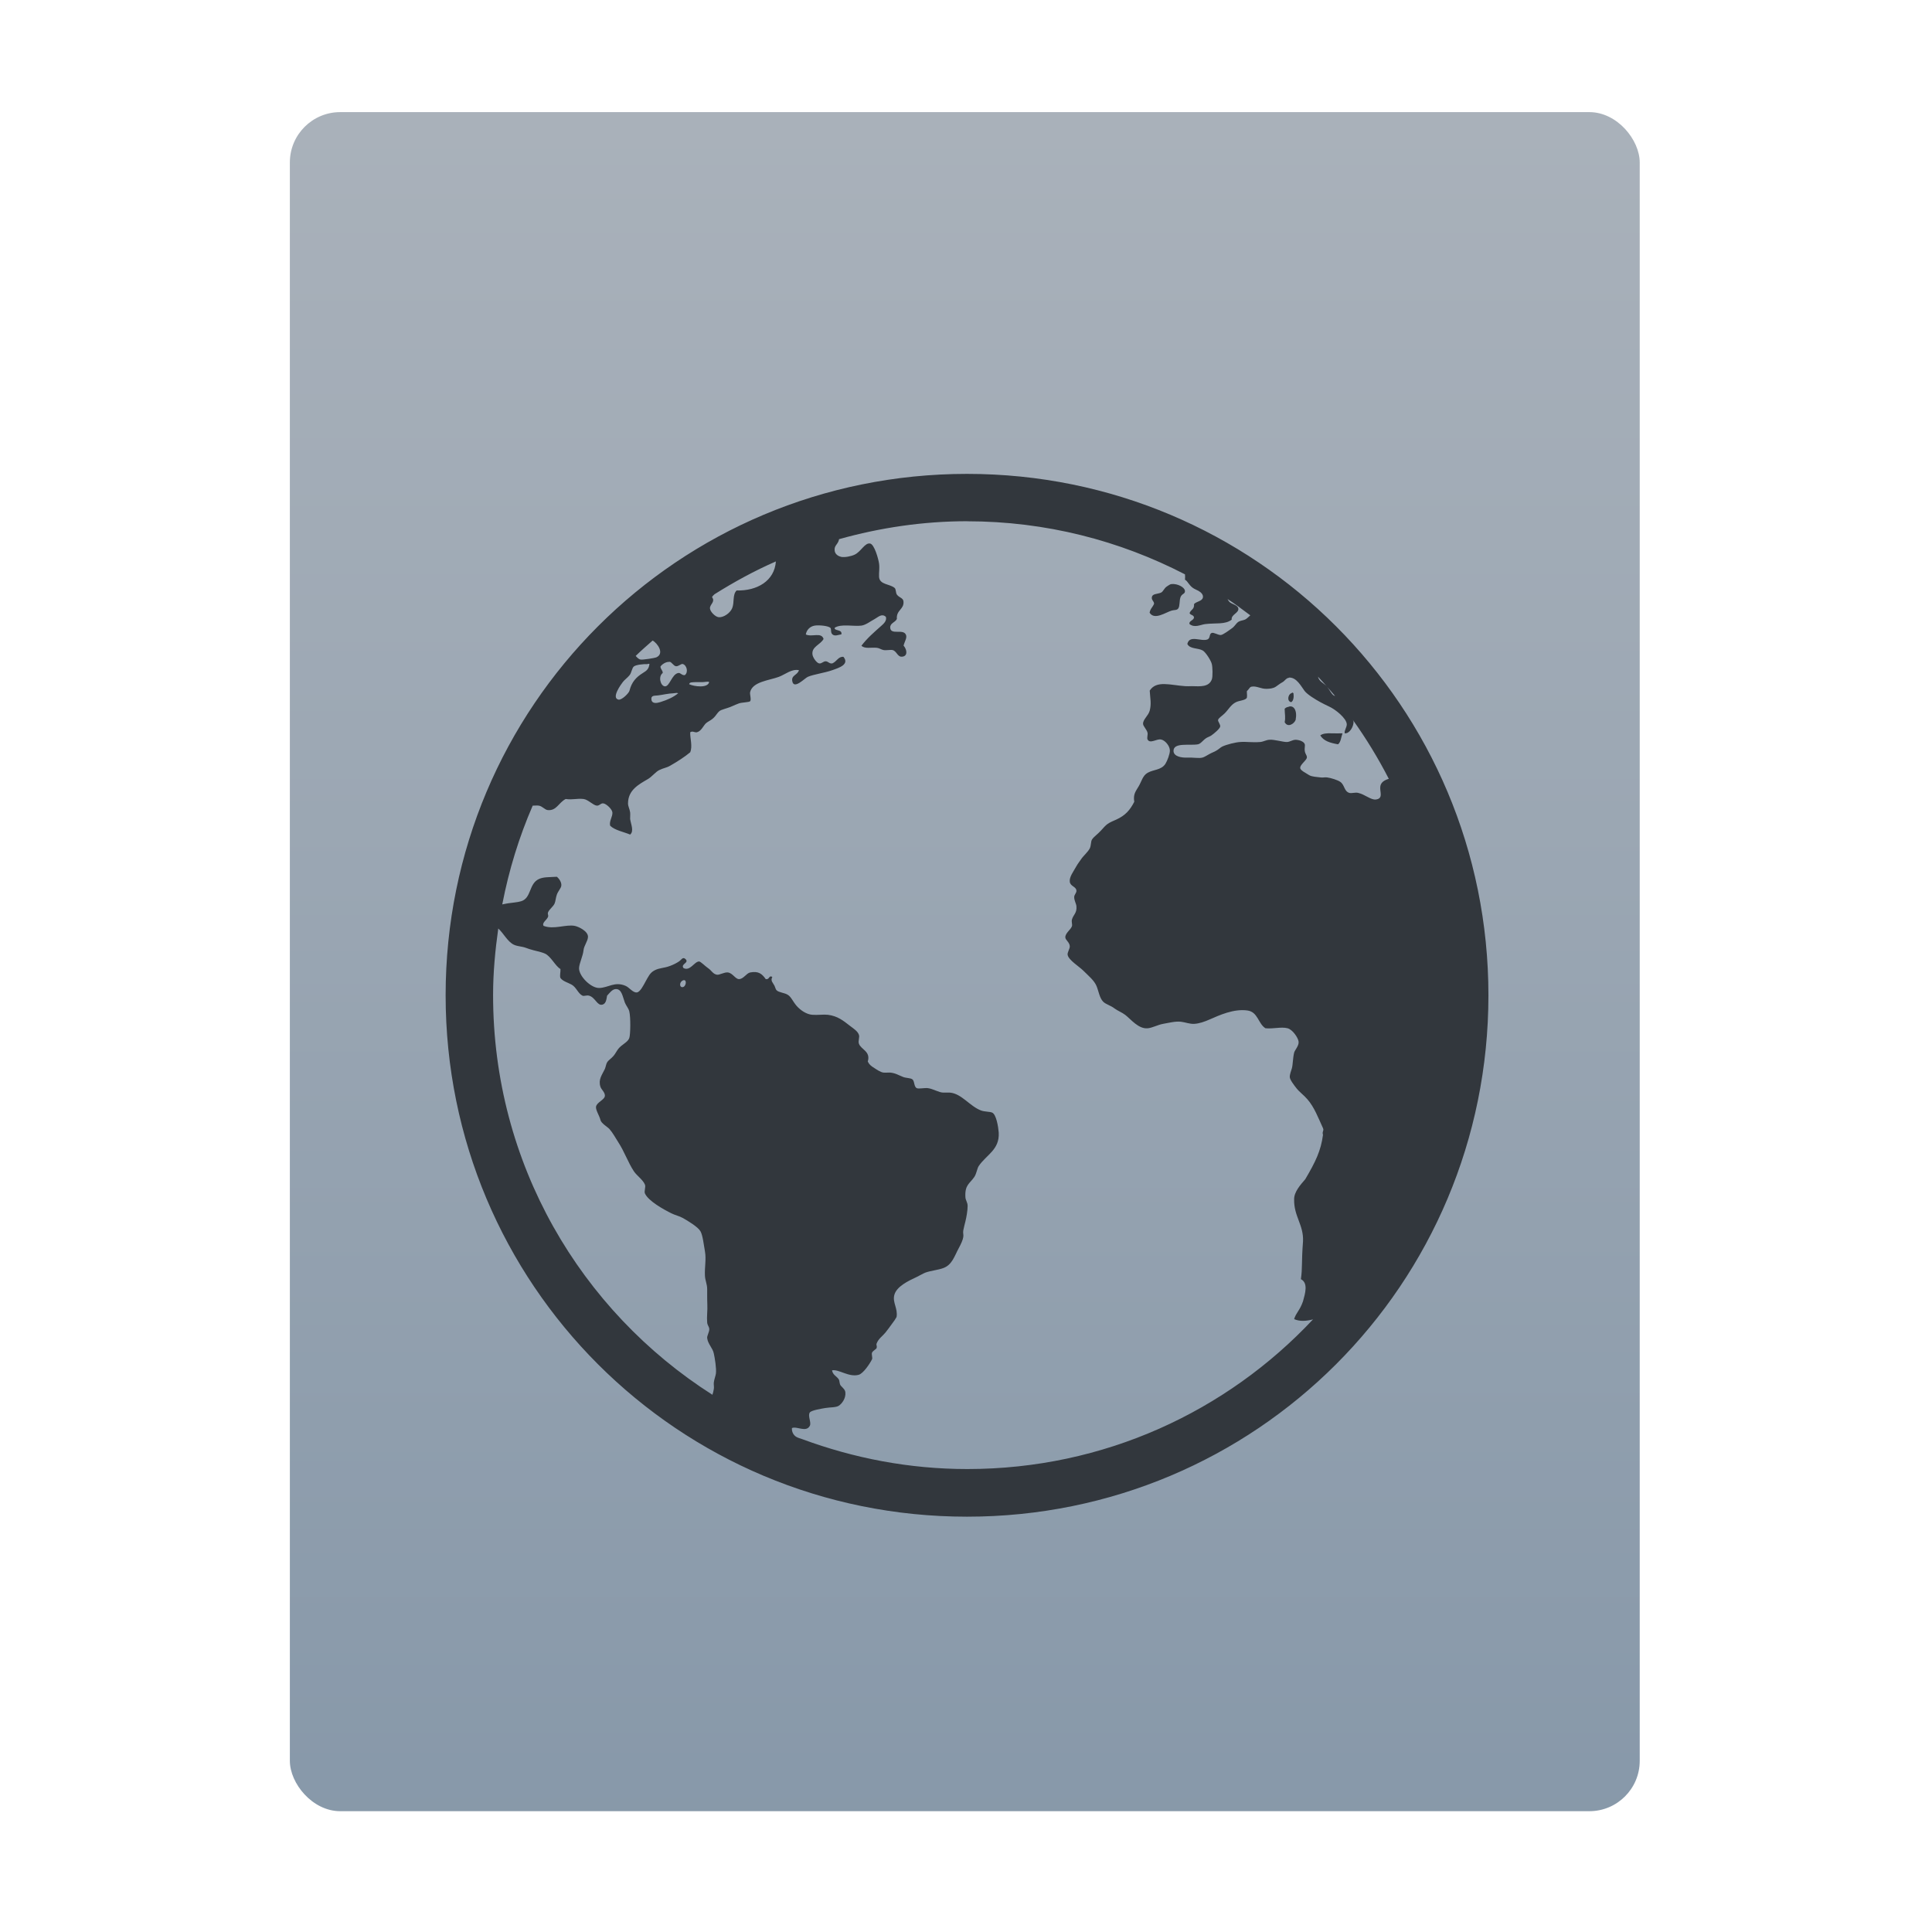 <?xml version="1.0" encoding="UTF-8" standalone="no"?>
<!-- Created with Inkscape (http://www.inkscape.org/) -->

<svg
   xmlns:osb="http://www.openswatchbook.org/uri/2009/osb"
   xmlns:dc="http://purl.org/dc/elements/1.1/"
   xmlns:cc="http://creativecommons.org/ns#"
   xmlns:rdf="http://www.w3.org/1999/02/22-rdf-syntax-ns#"
   xmlns:svg="http://www.w3.org/2000/svg"
   xmlns="http://www.w3.org/2000/svg"
   xmlns:xlink="http://www.w3.org/1999/xlink"
   xmlns:sodipodi="http://sodipodi.sourceforge.net/DTD/sodipodi-0.dtd"
   xmlns:inkscape="http://www.inkscape.org/namespaces/inkscape"
   width="32"
   height="32"
   id="svg5453"
   version="1.1"
   inkscape:version="0.91 r13725"
   sodipodi:docname="application-vnd.oasis.opendocument.web-template.svg">
  <defs
     id="defs5455">
    <linearGradient
       inkscape:collect="always"
       id="linearGradient4307">
      <stop
         style="stop-color:#8798a9;stop-opacity:1"
         offset="0"
         id="stop4309" />
      <stop
         style="stop-color:#a9b1ba;stop-opacity:1"
         offset="1"
         id="stop4311" />
    </linearGradient>
    <linearGradient
       gradientTransform="matrix(1.065,0,0,1.082,51.99,-31.819)"
       gradientUnits="userSpaceOnUse"
       y2="517.798"
       x2="375.571"
       y1="543.798"
       x1="375.571"
       id="linearGradient4190-9"
       xlink:href="#linearGradient4307"
       inkscape:collect="always" />
    <linearGradient
       id="linearGradient4207"
       osb:paint="gradient">
      <stop
         style="stop-color:#3498db;stop-opacity:1;"
         offset="0"
         id="stop3371" />
      <stop
         style="stop-color:#3498db;stop-opacity:0;"
         offset="1"
         id="stop3373" />
    </linearGradient>
  </defs>
  <sodipodi:namedview
     id="base"
     pagecolor="#656565"
     bordercolor="#666666"
     borderopacity="1.0"
     inkscape:pageopacity="0"
     inkscape:pageshadow="2"
     inkscape:zoom="9.6544057"
     inkscape:cx="6.2796178"
     inkscape:cy="33.552805"
     inkscape:document-units="px"
     inkscape:current-layer="g4240"
     showgrid="true"
     fit-margin-top="0"
     fit-margin-left="0"
     fit-margin-right="0"
     fit-margin-bottom="0"
     inkscape:window-width="1366"
     inkscape:window-height="642"
     inkscape:window-x="0"
     inkscape:window-y="33"
     inkscape:window-maximized="1"
     inkscape:showpageshadow="false"
     borderlayer="true"
     showguides="true"
     inkscape:guide-bbox="true"
     inkscape:object-nodes="true"
     inkscape:snap-bbox="true">
    <inkscape:grid
       type="xygrid"
       id="grid4063" />
    <sodipodi:guide
       position="2,30"
       orientation="28,0"
       id="guide4167" />
    <sodipodi:guide
       position="17,5"
       orientation="0,28"
       id="guide4169" />
    <sodipodi:guide
       position="30,2"
       orientation="-28,0"
       id="guide4171" />
    <sodipodi:guide
       position="30,30"
       orientation="0,-28"
       id="guide4173" />
    <sodipodi:guide
       position="2,30"
       orientation="28,0"
       id="guide4181" />
    <sodipodi:guide
       position="16,30"
       orientation="0,-14"
       id="guide4187" />
    <sodipodi:guide
       position="5,30"
       orientation="28,0"
       id="guide4143" />
    <sodipodi:guide
       position="5,2"
       orientation="0,22"
       id="guide4145" />
    <sodipodi:guide
       position="27,2"
       orientation="-28,0"
       id="guide4147" />
    <sodipodi:guide
       position="27,30"
       orientation="0,-22"
       id="guide4149" />
    <sodipodi:guide
       position="27,30"
       orientation="0,-7"
       id="guide4155" />
    <sodipodi:guide
       position="27,23"
       orientation="-7,-1e-05"
       id="guide4162" />
    <sodipodi:guide
       position="24,27"
       orientation="0,1"
       id="guide3378" />
  </sodipodi:namedview>
  <g
     inkscape:label="Capa 1"
     inkscape:groupmode="layer"
     id="layer1"
     transform="translate(-384.571,-515.798)">
    <g
       transform="translate(392.571,-514.564)"
       id="layer1-7"
       inkscape:label="Capa 1"
       style="fill:#ffffff;fill-opacity:1" />
    <g
       id="g4240"
       transform="translate(341.797,500.252)">
      <g
         inkscape:transform-center-y="-9.4924686"
         inkscape:transform-center-x="5.4653607"
         inkscape:label="Capa 1"
         id="layer1-1"
         transform="translate(-392.988,-511.278)">
        <g
           id="layer1-3"
           inkscape:label="Capa 1"
           transform="translate(0.42,0.035)">
          <rect
             ry="0.834"
             y="528.646"
             x="440.143"
             height="28.142"
             width="22.358"
             id="rect4182-2"
             style="opacity:0.997;fill:url(#linearGradient4190-9);fill-opacity:1;stroke:none;stroke-width:0.104;stroke-linecap:round;stroke-linejoin:round;stroke-miterlimit:4;stroke-dasharray:none;stroke-opacity:1" />
          <path
             inkscape:connector-curvature="0"
             style="color:#000000;fill:#32373d;fill-opacity:1;fill-rule:nonzero"
             d="m 451.359,534.638 c -4.784,0 -8.636,3.852 -8.636,8.636 0,4.784 3.852,8.636 8.636,8.636 4.784,0 8.636,-3.852 8.636,-8.636 0,-4.784 -3.852,-8.636 -8.636,-8.636 z m 0,0.785 c 1.305,0 2.529,0.32 3.61,0.879 0.004,0.031 0.002,0.054 0,0.089 0.045,0.02 0.072,0.105 0.149,0.147 0.028,0.016 0.047,0.023 0.074,0.037 0.045,0.025 0.083,0.066 0.074,0.11 -0.013,0.064 -0.103,0.062 -0.147,0.109 0.007,0.091 -0.05,0.087 -0.074,0.149 0.014,0.039 0.067,0.026 0.074,0.074 -0.008,0.05 -0.092,0.057 -0.074,0.109 0.085,0.066 0.178,0.011 0.258,0 0.176,-0.022 0.332,0.011 0.44,-0.074 -0.014,-0.083 0.12,-0.109 0.11,-0.184 -0.008,-0.057 -0.105,-0.07 -0.147,-0.109 -0.01,-0.009 -0.022,-0.031 -0.032,-0.048 0.13,0.085 0.253,0.177 0.377,0.27 -0.031,0.025 -0.056,0.056 -0.087,0.07 -0.033,0.014 -0.081,0.018 -0.11,0.037 -0.044,0.03 -0.06,0.076 -0.11,0.109 -0.036,0.025 -0.146,0.11 -0.184,0.11 -0.045,0 -0.114,-0.046 -0.147,-0.035 -0.047,0.014 -0.02,0.09 -0.074,0.109 -0.104,0.038 -0.295,-0.082 -0.331,0.074 0.044,0.089 0.179,0.062 0.258,0.11 0.049,0.031 0.135,0.167 0.147,0.221 0.013,0.044 0.019,0.211 0,0.258 -0.049,0.126 -0.187,0.114 -0.331,0.11 -0.039,0 -0.074,0.003 -0.11,0 -0.243,-0.016 -0.477,-0.101 -0.587,0.074 0.008,0.133 0.03,0.215 0,0.331 -0.022,0.085 -0.115,0.147 -0.11,0.221 10e-4,0.038 0.064,0.095 0.074,0.147 0.007,0.028 -0.013,0.085 0,0.11 0.041,0.077 0.149,-0.013 0.221,0 0.069,0.011 0.149,0.107 0.149,0.184 0,0.055 -0.041,0.167 -0.075,0.221 -0.069,0.104 -0.196,0.091 -0.294,0.147 -0.082,0.047 -0.099,0.141 -0.147,0.222 -0.052,0.088 -0.094,0.132 -0.074,0.258 -0.071,0.14 -0.15,0.227 -0.296,0.294 -0.042,0.019 -0.108,0.045 -0.147,0.074 -0.031,0.022 -0.066,0.06 -0.11,0.11 -0.055,0.061 -0.117,0.1 -0.147,0.147 -0.022,0.036 -0.013,0.099 -0.037,0.147 -0.035,0.066 -0.103,0.118 -0.147,0.184 -0.02,0.031 -0.052,0.07 -0.074,0.11 -0.05,0.091 -0.12,0.178 -0.11,0.258 0.008,0.077 0.106,0.08 0.11,0.147 0.004,0.038 -0.038,0.068 -0.037,0.109 0.001,0.06 0.032,0.102 0.037,0.149 0.011,0.116 -0.052,0.141 -0.074,0.221 -0.011,0.038 0.009,0.081 0,0.11 -0.019,0.058 -0.109,0.113 -0.11,0.182 -0.001,0.049 0.069,0.08 0.074,0.149 0.003,0.047 -0.045,0.103 -0.035,0.147 0.017,0.085 0.192,0.192 0.258,0.258 0.089,0.089 0.182,0.163 0.221,0.258 0.033,0.08 0.049,0.198 0.11,0.258 0.045,0.044 0.126,0.063 0.184,0.109 0.055,0.042 0.124,0.065 0.182,0.11 0.096,0.075 0.216,0.232 0.368,0.221 0.08,-0.007 0.168,-0.058 0.258,-0.074 0.093,-0.016 0.2,-0.045 0.294,-0.035 0.072,0.008 0.147,0.04 0.222,0.035 0.079,-0.004 0.168,-0.034 0.258,-0.074 0.155,-0.068 0.398,-0.18 0.624,-0.147 0.173,0.025 0.175,0.217 0.296,0.294 0.138,0.013 0.257,-0.027 0.366,0 0.083,0.02 0.176,0.156 0.184,0.222 0.008,0.068 -0.064,0.14 -0.074,0.182 -0.022,0.091 -0.021,0.2 -0.037,0.258 -0.013,0.045 -0.037,0.102 -0.035,0.147 0,0.041 0.068,0.131 0.11,0.184 0.052,0.066 0.12,0.112 0.182,0.184 0.115,0.132 0.178,0.304 0.258,0.478 0.02,0.044 -0.019,0.056 0,0.11 -0.035,0.264 -0.122,0.444 -0.294,0.736 -0.082,0.094 -0.186,0.213 -0.184,0.331 -0.007,0.283 0.16,0.425 0.147,0.698 -0.028,0.367 -0.007,0.429 -0.035,0.626 0.124,0.063 0.071,0.236 0.035,0.366 -0.053,0.155 -0.117,0.192 -0.147,0.296 0.097,0.042 0.204,0.032 0.313,0.004 -1.43,1.525 -3.46,2.479 -5.726,2.479 -0.964,0 -1.882,-0.18 -2.734,-0.495 -0.031,-0.012 -0.066,-0.019 -0.097,-0.037 -0.049,-0.028 -0.08,-0.088 -0.074,-0.147 0.082,-0.035 0.236,0.078 0.296,-0.037 0.03,-0.055 -0.039,-0.166 0,-0.221 0.028,-0.038 0.2,-0.064 0.258,-0.074 0.083,-0.014 0.174,-0.007 0.221,-0.037 0.052,-0.033 0.12,-0.123 0.11,-0.221 -0.004,-0.045 -0.037,-0.07 -0.074,-0.11 -0.03,-0.035 -0.016,-0.077 -0.037,-0.109 -0.038,-0.055 -0.095,-0.067 -0.11,-0.147 0.113,-0.022 0.278,0.119 0.442,0.074 0.077,-0.022 0.185,-0.185 0.221,-0.258 0.011,-0.022 -0.013,-0.084 0,-0.11 0.014,-0.03 0.07,-0.058 0.075,-0.074 0.011,-0.042 -0.009,-0.047 0,-0.074 0.028,-0.08 0.1,-0.126 0.147,-0.184 0.036,-0.044 0.077,-0.102 0.11,-0.147 0.038,-0.049 0.049,-0.068 0.074,-0.11 0.024,-0.143 -0.071,-0.241 -0.037,-0.366 0.038,-0.141 0.231,-0.232 0.368,-0.296 0.047,-0.022 0.108,-0.059 0.147,-0.074 0.094,-0.033 0.206,-0.042 0.294,-0.074 0.148,-0.053 0.185,-0.196 0.258,-0.331 0.035,-0.063 0.069,-0.138 0.075,-0.184 0.007,-0.041 -0.008,-0.062 0,-0.109 0.008,-0.047 0.023,-0.097 0.035,-0.149 0.017,-0.068 0.037,-0.181 0.037,-0.256 0,-0.063 -0.035,-0.092 -0.037,-0.149 -0.011,-0.204 0.072,-0.22 0.147,-0.331 0.038,-0.055 0.047,-0.143 0.074,-0.182 0.127,-0.188 0.347,-0.268 0.331,-0.554 -0.007,-0.094 -0.04,-0.301 -0.109,-0.331 -0.039,-0.017 -0.126,-0.013 -0.184,-0.035 -0.185,-0.069 -0.322,-0.28 -0.515,-0.296 -0.041,-10e-4 -0.065,10e-4 -0.11,0 -0.075,-10e-4 -0.171,-0.064 -0.256,-0.074 -0.053,-0.007 -0.153,0.016 -0.184,0 -0.049,-0.024 -0.034,-0.121 -0.074,-0.147 -0.031,-0.022 -0.1,-0.019 -0.149,-0.037 -0.077,-0.03 -0.131,-0.067 -0.221,-0.074 -0.028,-10e-4 -0.079,0.004 -0.11,0 -0.049,-0.008 -0.102,-0.045 -0.147,-0.074 -0.057,-0.035 -0.087,-0.06 -0.11,-0.109 0.052,-0.17 -0.113,-0.197 -0.147,-0.296 -0.016,-0.045 0.016,-0.106 0,-0.147 -0.02,-0.058 -0.083,-0.099 -0.147,-0.147 -0.113,-0.088 -0.206,-0.164 -0.368,-0.184 -0.072,-0.008 -0.171,0.007 -0.258,0 -0.091,-0.007 -0.189,-0.069 -0.258,-0.147 -0.066,-0.077 -0.089,-0.148 -0.147,-0.184 -0.055,-0.035 -0.146,-0.037 -0.184,-0.074 -0.017,-0.016 -0.019,-0.037 -0.035,-0.074 -0.028,-0.057 -0.071,-0.08 -0.037,-0.149 -0.063,-0.031 -0.041,0.049 -0.109,0.037 -0.061,-0.086 -0.119,-0.137 -0.258,-0.11 -0.063,0.013 -0.11,0.109 -0.184,0.11 -0.061,0.001 -0.104,-0.099 -0.184,-0.11 -0.061,-0.008 -0.142,0.046 -0.184,0.037 -0.068,-0.013 -0.086,-0.07 -0.147,-0.11 -0.045,-0.03 -0.122,-0.11 -0.147,-0.109 -0.079,0.001 -0.149,0.167 -0.258,0.109 -0.053,-0.068 0.098,-0.084 0.035,-0.147 -0.047,-0.047 -0.071,0.012 -0.109,0.037 -0.044,0.03 -0.099,0.056 -0.147,0.074 -0.108,0.041 -0.173,0.03 -0.258,0.074 -0.079,0.041 -0.103,0.104 -0.149,0.184 -0.036,0.066 -0.092,0.179 -0.147,0.182 -0.066,0.004 -0.124,-0.084 -0.184,-0.109 -0.181,-0.079 -0.291,0.034 -0.44,0.035 -0.138,10e-4 -0.337,-0.201 -0.331,-0.331 0.004,-0.08 0.064,-0.196 0.074,-0.294 0.008,-0.079 0.072,-0.15 0.074,-0.222 0.001,-0.096 -0.16,-0.171 -0.222,-0.182 -0.148,-0.027 -0.346,0.066 -0.514,0 -0.031,-0.053 0.055,-0.097 0.074,-0.149 0.011,-0.03 -0.011,-0.041 0,-0.074 0.019,-0.05 0.085,-0.094 0.109,-0.147 0.017,-0.041 0.019,-0.097 0.037,-0.147 0.02,-0.057 0.069,-0.106 0.074,-0.147 0.007,-0.053 -0.031,-0.114 -0.074,-0.149 -0.13,0.008 -0.221,0.002 -0.296,0.037 -0.17,0.077 -0.123,0.315 -0.294,0.368 -0.058,0.019 -0.155,0.024 -0.221,0.035 -0.029,0.006 -0.061,0.01 -0.093,0.018 0.11,-0.57 0.279,-1.118 0.504,-1.636 0.038,-1e-5 0.077,-0.005 0.103,0 0.06,0.011 0.097,0.069 0.149,0.074 0.144,0.011 0.175,-0.121 0.294,-0.184 0.122,0.017 0.184,-0.013 0.296,0 0.075,0.008 0.161,0.106 0.221,0.11 0.05,10e-4 0.063,-0.045 0.11,-0.037 0.047,0.008 0.139,0.091 0.147,0.147 0.008,0.071 -0.057,0.144 -0.037,0.222 0.074,0.075 0.226,0.103 0.331,0.147 0.069,-0.057 0.011,-0.176 0,-0.258 -10e-4,-0.036 0.004,-0.077 0,-0.11 -0.008,-0.057 -0.035,-0.099 -0.035,-0.147 0,-0.224 0.18,-0.317 0.331,-0.405 0.064,-0.038 0.127,-0.119 0.184,-0.147 0.08,-0.039 0.118,-0.036 0.184,-0.074 0.119,-0.068 0.239,-0.145 0.331,-0.222 0.042,-0.102 -0.004,-0.231 0,-0.331 0.042,-0.027 0.063,0.004 0.109,0 0.072,-0.016 0.108,-0.106 0.149,-0.147 0.024,-0.024 0.081,-0.05 0.109,-0.074 0.072,-0.057 0.084,-0.122 0.147,-0.147 0.022,-0.008 0.076,-0.027 0.11,-0.037 0.047,-0.013 0.109,-0.047 0.184,-0.074 0.049,-0.017 0.165,-0.017 0.184,-0.035 0.024,-0.024 -0.007,-0.113 0,-0.149 0.038,-0.177 0.32,-0.196 0.478,-0.256 0.11,-0.042 0.209,-0.134 0.331,-0.11 -0.024,0.085 -0.131,0.082 -0.11,0.184 0.027,0.143 0.207,-0.053 0.258,-0.074 0.096,-0.041 0.279,-0.065 0.405,-0.11 0.11,-0.039 0.288,-0.094 0.184,-0.221 -0.086,-0.007 -0.109,0.077 -0.184,0.109 -0.052,0.008 -0.065,-0.032 -0.109,-0.035 -0.042,-10e-4 -0.068,0.043 -0.11,0.035 -0.042,-0.008 -0.104,-0.097 -0.11,-0.147 -0.017,-0.132 0.131,-0.16 0.184,-0.258 -0.036,-0.119 -0.194,-0.026 -0.294,-0.074 0.011,-0.071 0.064,-0.133 0.147,-0.147 0.068,-0.011 0.217,0.002 0.258,0.035 0.024,0.02 -7.3e-4,0.077 0.035,0.11 0.041,0.036 0.095,0.008 0.149,0 0.019,-0.089 -0.126,-0.052 -0.11,-0.11 0.107,-0.069 0.311,-0.018 0.442,-0.035 0.075,-0.011 0.153,-0.074 0.221,-0.11 0.063,-0.036 0.118,-0.095 0.184,-0.035 0.019,0.064 -0.037,0.114 -0.074,0.147 -0.121,0.107 -0.237,0.207 -0.331,0.331 0.058,0.057 0.16,0.024 0.258,0.035 0.038,0.004 0.07,0.03 0.109,0.037 0.047,0.008 0.111,-0.008 0.149,0 0.066,0.016 0.081,0.11 0.147,0.11 0.107,0 0.097,-0.112 0.035,-0.184 0.019,-0.074 0.064,-0.132 0.037,-0.184 -0.049,-0.097 -0.248,0.014 -0.258,-0.11 -0.007,-0.079 0.082,-0.088 0.11,-0.147 -0.013,-0.151 0.125,-0.158 0.109,-0.294 -0.008,-0.057 -0.07,-0.057 -0.109,-0.11 -0.02,-0.028 -0.013,-0.09 -0.037,-0.11 -0.082,-0.069 -0.248,-0.051 -0.258,-0.182 -0.004,-0.079 0.011,-0.138 0,-0.222 -0.011,-0.08 -0.078,-0.316 -0.147,-0.331 -0.088,-0.019 -0.152,0.135 -0.258,0.184 -0.057,0.027 -0.163,0.048 -0.221,0.037 -0.038,-0.008 -0.106,-0.038 -0.11,-0.11 -0.008,-0.083 0.058,-0.096 0.074,-0.184 0.676,-0.189 1.387,-0.297 2.125,-0.297 z m -3.166,0.665 c -0.023,0.323 -0.311,0.49 -0.65,0.481 -0.072,0.069 -0.034,0.199 -0.074,0.294 -0.033,0.08 -0.141,0.155 -0.221,0.149 -0.058,-0.004 -0.147,-0.094 -0.147,-0.149 0,-0.068 0.093,-0.106 0.035,-0.182 0.002,-0.016 0.024,-0.032 0.04,-0.049 0.325,-0.204 0.662,-0.389 1.017,-0.544 z m 6.554,0.374 c -0.029,0.005 -0.045,0.02 -0.07,0.035 -0.06,0.036 -0.065,0.093 -0.11,0.11 -0.064,0.024 -0.138,0.015 -0.147,0.074 -0.008,0.049 0.038,0.065 0.037,0.109 -0.024,0.058 -0.061,0.077 -0.074,0.147 0.08,0.13 0.268,-0.007 0.366,-0.035 0.044,-0.013 0.087,-0.002 0.11,-0.037 0.027,-0.042 0.015,-0.123 0.035,-0.182 0.022,-0.066 0.082,-0.052 0.074,-0.11 -0.007,-0.058 -0.123,-0.12 -0.221,-0.11 z m -8.595,0.937 c 0.076,0.039 0.205,0.216 0.058,0.279 -0.016,0.008 -0.22,0.043 -0.258,0.035 -0.03,-0.004 -0.056,-0.032 -0.081,-0.06 0.09,-0.088 0.186,-0.171 0.281,-0.255 z m 0.278,0.351 c 0.038,10e-4 0.066,0.07 0.11,0.074 0.042,0.003 0.085,-0.045 0.11,-0.037 0.066,0.017 0.098,0.135 0.035,0.184 -0.052,0.007 -0.071,-0.043 -0.109,-0.035 -0.107,0.019 -0.142,0.227 -0.222,0.221 -0.075,-0.008 -0.112,-0.166 -0.035,-0.221 0.001,-0.047 -0.04,-0.063 -0.037,-0.11 0.024,-0.03 0.084,-0.078 0.147,-0.074 l 0,-10e-4 z m -0.366,0.037 c 0.022,0 0.027,-0.009 0.035,0 -0.011,0.083 -0.044,0.109 -0.109,0.149 -0.111,0.068 -0.186,0.15 -0.222,0.294 -0.011,0.042 -0.129,0.158 -0.182,0.147 -0.124,-0.027 0.045,-0.258 0.074,-0.294 0.031,-0.039 0.073,-0.066 0.109,-0.11 0.036,-0.044 0.039,-0.122 0.074,-0.147 0.038,-0.027 0.156,-0.04 0.222,-0.037 l 0,-10e-4 z m 11.108,0.21 c 0.05,0.055 0.101,0.108 0.149,0.164 -0.05,-0.058 -0.13,-0.08 -0.149,-0.164 z m -0.48,0.015 c 0.124,-0.008 0.201,0.145 0.258,0.221 0.047,0.061 0.181,0.142 0.258,0.184 0.044,0.024 0.099,0.052 0.147,0.074 0.102,0.045 0.29,0.194 0.294,0.294 0.001,0.05 -0.043,0.102 -0.035,0.149 0.077,0.013 0.146,-0.107 0.147,-0.184 0,-0.018 -0.007,-0.03 -0.014,-0.041 0.222,0.311 0.422,0.637 0.598,0.98 -0.069,0.02 -0.128,0.054 -0.14,0.121 -0.016,0.088 0.058,0.205 -0.074,0.221 -0.083,0.011 -0.181,-0.085 -0.296,-0.11 -0.047,-0.011 -0.11,0.013 -0.147,0 -0.086,-0.03 -0.073,-0.131 -0.147,-0.182 -0.042,-0.03 -0.155,-0.066 -0.222,-0.074 -0.042,-0.004 -0.065,0.007 -0.109,0 -0.053,-0.007 -0.14,-0.01 -0.184,-0.037 -0.042,-0.027 -0.136,-0.074 -0.147,-0.11 -0.017,-0.058 0.106,-0.134 0.109,-0.182 0.003,-0.038 -0.027,-0.054 -0.035,-0.11 -0.007,-0.035 0.008,-0.088 0,-0.11 -0.011,-0.041 -0.084,-0.072 -0.149,-0.074 -0.057,0 -0.099,0.037 -0.147,0.037 -0.069,10e-4 -0.208,-0.045 -0.294,-0.037 -0.052,0.004 -0.1,0.034 -0.149,0.037 -0.137,0.011 -0.224,-0.008 -0.331,0 -0.077,0.004 -0.222,0.041 -0.294,0.074 -0.036,0.017 -0.063,0.05 -0.11,0.074 -0.022,0.011 -0.045,0.023 -0.074,0.035 -0.044,0.02 -0.105,0.064 -0.147,0.075 -0.061,0.016 -0.146,-0.004 -0.258,0 -0.08,0.004 -0.219,-0.015 -0.221,-0.11 -10e-4,-0.146 0.267,-0.085 0.405,-0.11 0.052,-0.011 0.084,-0.073 0.147,-0.109 0.03,-0.017 0.045,-0.018 0.074,-0.037 0.047,-0.033 0.139,-0.11 0.147,-0.147 0.007,-0.035 -0.04,-0.085 -0.035,-0.11 0.007,-0.033 0.067,-0.067 0.109,-0.109 0.066,-0.066 0.102,-0.142 0.184,-0.184 0.055,-0.03 0.159,-0.03 0.184,-0.074 0.007,-0.05 -0.001,-0.065 0,-0.11 0.035,-0.031 0.045,-0.067 0.074,-0.074 0.085,-0.019 0.159,0.04 0.258,0.035 0.042,-10e-4 0.102,-0.005 0.147,-0.035 0.038,-0.025 0.073,-0.055 0.11,-0.074 0.041,-0.022 0.06,-0.07 0.11,-0.074 z m -9.824,0.075 10e-4,0 c 0.036,-10e-4 0.071,0 0.11,0 0.039,0 0.093,-0.016 0.109,0 -0.025,0.104 -0.25,0.073 -0.331,0.035 0.004,-0.039 0.06,-0.031 0.11,-0.035 z m 10.453,0.075 c 0.045,0.052 0.091,0.103 0.135,0.156 -0.007,-0.004 -0.018,-0.006 -0.025,-0.011 -0.044,-0.034 -0.067,-0.093 -0.11,-0.146 z m -10.821,0.109 c 0.027,0 0.047,-0.011 0.075,0 -0.072,0.061 -0.17,0.108 -0.296,0.147 -0.06,0.019 -0.136,0.029 -0.147,-0.037 -0.013,-0.082 0.057,-0.066 0.11,-0.074 0.069,-0.008 0.176,-0.034 0.256,-0.035 l 0.001,-10e-4 z m 10.229,10e-4 c -0.052,0.017 -0.077,0.133 0,0.147 0.036,-0.022 0.046,-0.081 0.037,-0.147 -0.02,-0.022 -0.021,-0.007 -0.037,0 z m -0.035,0.221 c -0.025,0.008 -0.047,0.007 -0.074,0.035 0.001,0.088 0.017,0.145 0,0.222 0.05,0.097 0.157,0.029 0.182,-0.037 0.03,-0.163 -0.034,-0.241 -0.109,-0.221 z m 0.698,0.442 c -0.069,-0.003 -0.142,0.002 -0.182,0.035 0.058,0.094 0.164,0.124 0.294,0.147 0.047,-0.035 0.052,-0.123 0.074,-0.182 -0.057,0 -0.115,0.003 -0.184,0 l -0.001,0 z m -13.796,3.234 c 0.088,0.08 0.15,0.214 0.256,0.267 0.039,0.02 0.097,0.026 0.147,0.037 0.041,0.008 0.071,0.023 0.11,0.035 0.083,0.028 0.192,0.045 0.258,0.075 0.1,0.044 0.171,0.206 0.258,0.256 0.004,0.05 -0.016,0.111 0,0.149 0.041,0.055 0.118,0.073 0.184,0.109 0.08,0.044 0.107,0.149 0.182,0.184 0.027,0.011 0.07,-0.013 0.11,0 0.104,0.031 0.133,0.174 0.222,0.147 0.058,-0.017 0.064,-0.091 0.074,-0.147 0.039,-0.042 0.086,-0.11 0.147,-0.11 0.097,-10e-4 0.111,0.127 0.147,0.222 0.02,0.053 0.059,0.091 0.074,0.147 0.024,0.097 0.02,0.384 0,0.442 -0.025,0.072 -0.124,0.104 -0.184,0.182 -0.028,0.038 -0.052,0.085 -0.074,0.11 -0.038,0.047 -0.081,0.068 -0.109,0.11 -0.016,0.024 -0.023,0.076 -0.037,0.109 -0.047,0.1 -0.113,0.175 -0.074,0.296 0.016,0.049 0.074,0.089 0.074,0.147 0,0.069 -0.136,0.109 -0.147,0.184 -0.008,0.055 0.056,0.147 0.074,0.221 0.013,0.055 0.114,0.111 0.147,0.147 0.055,0.061 0.099,0.144 0.149,0.222 0.099,0.152 0.159,0.329 0.256,0.478 0.052,0.077 0.149,0.139 0.184,0.221 0.017,0.041 -0.016,0.11 0,0.147 0.057,0.127 0.314,0.268 0.442,0.331 0.06,0.03 0.129,0.044 0.184,0.075 0.083,0.047 0.252,0.147 0.294,0.221 0.038,0.066 0.055,0.226 0.074,0.331 0.024,0.138 -0.007,0.256 0,0.405 0.004,0.082 0.037,0.139 0.037,0.221 0,0.028 0.001,0.082 0,0.11 -10e-4,0.097 0.008,0.196 0,0.294 -0.004,0.053 -0.003,0.103 0,0.149 0.004,0.049 0.032,0.067 0.035,0.109 0.003,0.045 -0.04,0.113 -0.035,0.149 0.011,0.099 0.092,0.165 0.11,0.256 0.016,0.072 0.045,0.245 0.035,0.331 -0.007,0.045 -0.029,0.099 -0.035,0.149 -0.004,0.039 0.007,0.073 0,0.109 -0.005,0.035 -0.014,0.065 -0.023,0.095 -2.184,-1.391 -3.633,-3.827 -3.633,-6.62 0,-0.376 0.035,-0.742 0.086,-1.104 z m 3.054,0.86 c 0.075,-0.035 0.061,0.101 0,0.11 -0.058,0.008 -0.057,-0.084 0,-0.11 z"
             id="path26" />
        </g>
      </g>
    </g>
  </g>
</svg>
